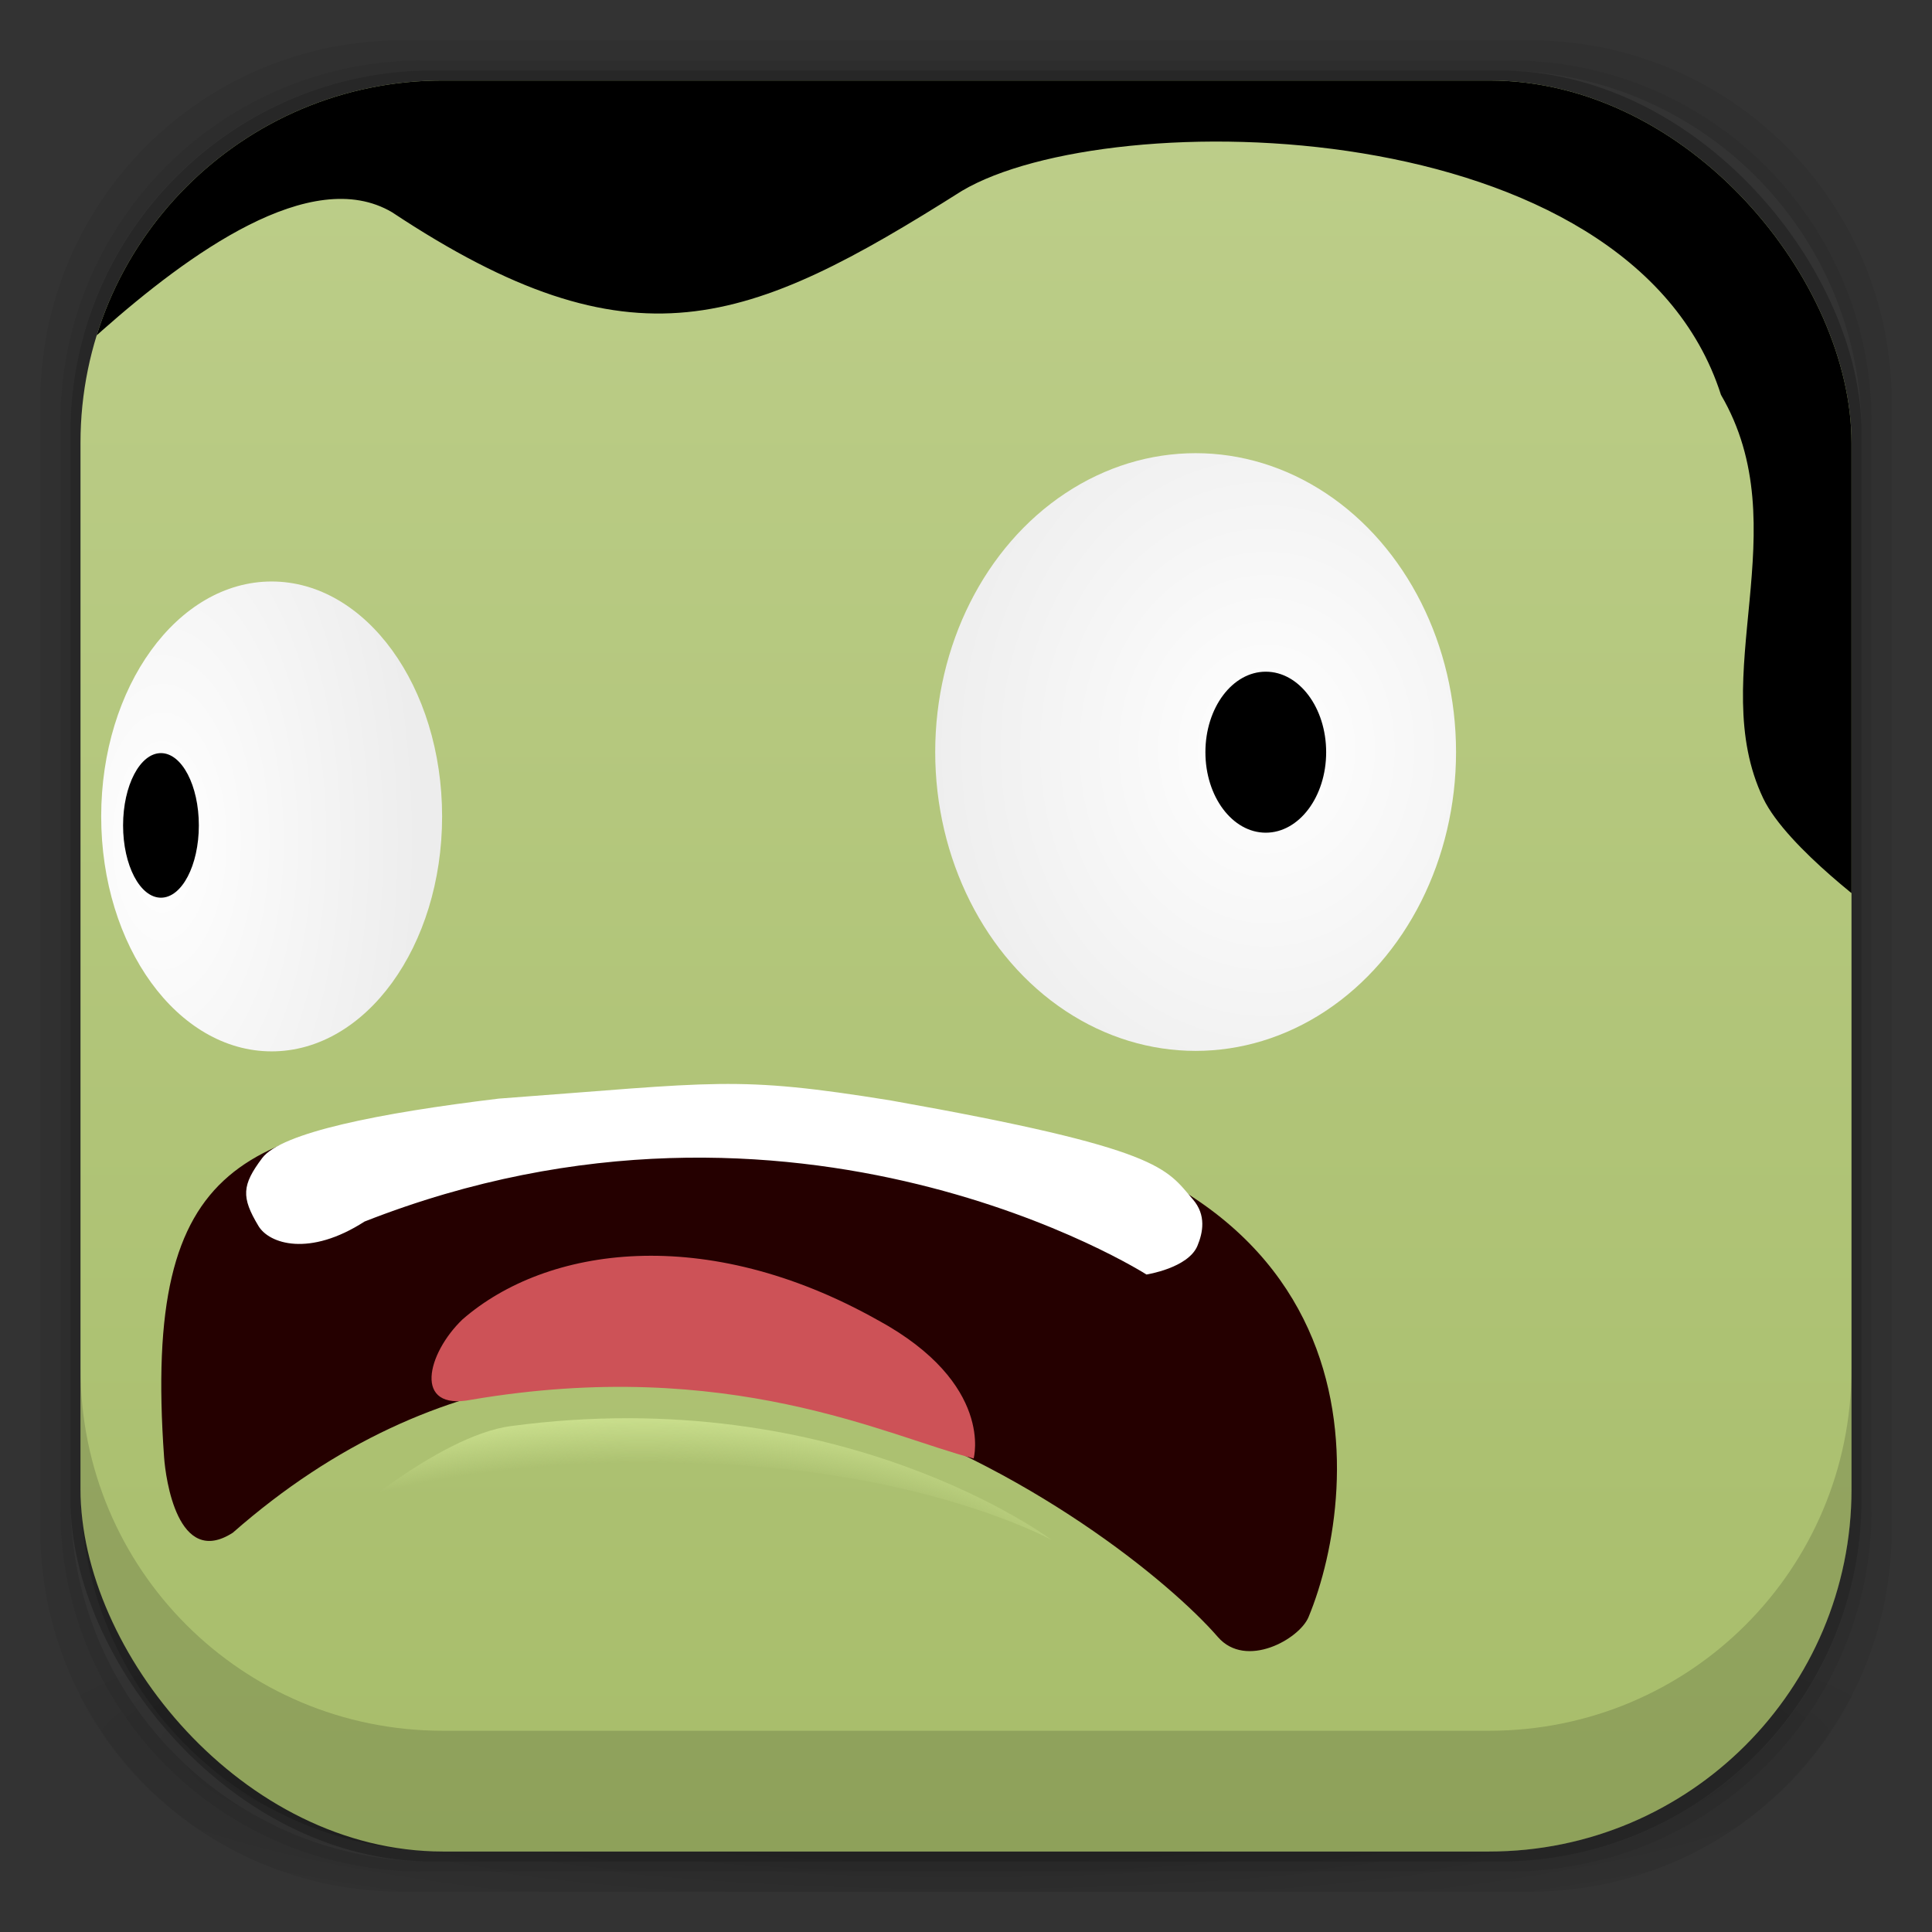 <?xml version="1.0" encoding="UTF-8" standalone="no"?>
<!-- Created with Inkscape (http://www.inkscape.org/) -->

<svg
   xmlns:dc="http://purl.org/dc/elements/1.1/"
   xmlns:cc="http://creativecommons.org/ns#"
   xmlns:rdf="http://www.w3.org/1999/02/22-rdf-syntax-ns#"
   xmlns:svg="http://www.w3.org/2000/svg"
   xmlns="http://www.w3.org/2000/svg"
   xmlns:xlink="http://www.w3.org/1999/xlink"
   xmlns:sodipodi="http://sodipodi.sourceforge.net/DTD/sodipodi-0.dtd"
   xmlns:inkscape="http://www.inkscape.org/namespaces/inkscape"
   width="48"
   height="48"
   id="svg4230"
   version="1.1"
   inkscape:version="0.91 r13725"
   sodipodi:docname="steam_icon_220200.svg">
  <rect width="100%" height="100%" fill="#333333" stroke="none"/>
  <defs
     id="defs4232">
    <linearGradient
       inkscape:collect="always"
       id="linearGradient13486">
      <stop
         id="stop13490"
         offset="0"
         style="stop-color:#d4e996;stop-opacity:0;" />
      <stop
         style="stop-color:#d4e996;stop-opacity:0"
         offset="0.767"
         id="stop13494" />
      <stop
         id="stop13488"
         offset="1"
         style="stop-color:#d4e996;stop-opacity:0.735" />
    </linearGradient>
    <linearGradient
       inkscape:collect="always"
       id="linearGradient13442">
      <stop
         style="stop-color:#ffffff;stop-opacity:1;"
         offset="0"
         id="stop13444" />
      <stop
         style="stop-color:#ededed;stop-opacity:1"
         offset="1"
         id="stop13446" />
    </linearGradient>
    <linearGradient
       id="linearGradient32572">
      <stop
         id="stop32574"
         offset="0"
         style="stop-color:#a7bd6a;stop-opacity:1" />
      <stop
         id="stop32576"
         offset="1"
         style="stop-color:#bdce8a;stop-opacity:1" />
    </linearGradient>
    <linearGradient
       id="linearGradient4524">
      <stop
         style="stop-color:#a7bd6a;stop-opacity:1"
         offset="0"
         id="stop4526" />
      <stop
         style="stop-color:#b5c583;stop-opacity:1"
         offset="1"
         id="stop4528" />
    </linearGradient>
    <linearGradient
       id="linearGradient4243">
      <stop
         style="stop-color:#000000;stop-opacity:1;"
         offset="0"
         id="stop4245" />
      <stop
         style="stop-color:#000000;stop-opacity:0;"
         offset="1"
         id="stop4247" />
    </linearGradient>
    <radialGradient
       inkscape:collect="always"
       xlink:href="#linearGradient4243"
       id="radialGradient4274"
       gradientUnits="userSpaceOnUse"
       gradientTransform="matrix(1.043,0,0,0.196,-1.043,35.185)"
       cx="24"
       cy="42.5"
       fx="24"
       fy="42.5"
       r="23" />
    <linearGradient
       inkscape:collect="always"
       xlink:href="#linearGradient32572"
       id="linearGradient4530"
       x1="24"
       y1="46"
       x2="24"
       y2="2"
       gradientUnits="userSpaceOnUse" />
    <clipPath
       clipPathUnits="userSpaceOnUse"
       id="clipPath4412">
      <rect
         rx="9"
         ry="9"
         y="2"
         x="2"
         height="44"
         width="44"
         id="rect4414"
         style="fill:url(#linearGradient4416);fill-opacity:1;stroke:none" />
    </clipPath>
    <linearGradient
       inkscape:collect="always"
       xlink:href="#linearGradient4524"
       id="linearGradient4416"
       gradientUnits="userSpaceOnUse"
       x1="24"
       y1="46"
       x2="24"
       y2="2" />
    <radialGradient
       inkscape:collect="always"
       xlink:href="#linearGradient13442"
       id="radialGradient13450"
       cx="31.472"
       cy="18.625"
       fx="31.472"
       fy="18.625"
       r="6.47"
       gradientTransform="matrix(1.362,4.3388271e-7,-5.1688335e-7,1.605,-11.396,-11.281)"
       gradientUnits="userSpaceOnUse" />
    <radialGradient
       inkscape:collect="always"
       xlink:href="#linearGradient13442"
       id="radialGradient13484"
       cx="4.032"
       cy="20.727"
       fx="4.032"
       fy="20.727"
       r="4.235"
       gradientTransform="matrix(1.505,0.001,-0.002,3.015,-1.989,-41.601)"
       gradientUnits="userSpaceOnUse" />
    <radialGradient
       inkscape:collect="always"
       xlink:href="#linearGradient13486"
       id="radialGradient13492"
       cx="15.687"
       cy="49.518"
       fx="15.687"
       fy="49.518"
       r="8.927"
       gradientTransform="matrix(1.532,-0.038,0.013,0.535,-9.461,14.125)"
       gradientUnits="userSpaceOnUse" />
  </defs>
  <sodipodi:namedview
     id="base"
     pagecolor="#ffffff"
     bordercolor="#666666"
     borderopacity="1.0"
     inkscape:pageopacity="0.0"
     inkscape:pageshadow="2"
     inkscape:zoom="10.407728"
     inkscape:cx="32.050623"
     inkscape:cy="25.849618"
     inkscape:document-units="px"
     inkscape:current-layer="layer2"
     showgrid="false"
     inkscape:showpageshadow="false"
     borderlayer="true"
     inkscape:window-width="1920"
     inkscape:window-height="1019"
     inkscape:window-x="0"
     inkscape:window-y="28"
     inkscape:window-maximized="1"
     showguides="false"
     inkscape:guide-bbox="true">
    <inkscape:grid
       type="xygrid"
       id="grid4162" />
    <sodipodi:guide
       position="1,47"
       orientation="46,0"
       id="guide4163" />
    <sodipodi:guide
       position="1,1"
       orientation="0,46"
       id="guide4165" />
    <sodipodi:guide
       position="47,1"
       orientation="-46,0"
       id="guide4167" />
    <sodipodi:guide
       position="47,47"
       orientation="0,-46"
       id="guide4169" />
    <sodipodi:guide
       position="2,46"
       orientation="44,0"
       id="guide4173" />
    <sodipodi:guide
       position="2,2"
       orientation="0,44"
       id="guide4175" />
    <sodipodi:guide
       position="46,2"
       orientation="-44,0"
       id="guide4177" />
    <sodipodi:guide
       position="46,46"
       orientation="0,-44"
       id="guide4179" />
    <sodipodi:guide
       position="3,45"
       orientation="42,0"
       id="guide4183" />
    <sodipodi:guide
       position="45,3"
       orientation="-42,0"
       id="guide4187" />
    <sodipodi:guide
       position="45,45"
       orientation="0,-42"
       id="guide4189" />
    <sodipodi:guide
       position="3,45"
       orientation="42,0"
       id="guide4193" />
    <sodipodi:guide
       position="3,3"
       orientation="0,42"
       id="guide4195" />
    <sodipodi:guide
       position="45,3"
       orientation="-42,0"
       id="guide4197" />
    <sodipodi:guide
       position="45,45"
       orientation="0,-42"
       id="guide4199" />
    <sodipodi:guide
       position="3,10"
       orientation="7,0"
       id="guide4203" />
    <sodipodi:guide
       position="3,3"
       orientation="0,42"
       id="guide4205" />
    <sodipodi:guide
       position="45,3"
       orientation="-7,0"
       id="guide4207" />
    <sodipodi:guide
       position="45,10"
       orientation="0,-42"
       id="guide4209" />
  </sodipodi:namedview>
  <g
     inkscape:groupmode="layer"
     id="layer3"
     inkscape:label="Fake blur shadow"
     style="display:inline"
     sodipodi:insensitive="true">
    <path
       style="opacity:0.06;fill:#000000;fill-opacity:1;stroke:none"
       d="M 10,1 C 5.014,1 1,5.014 1,10 l 0,28 c 0,4.986 4.014,9 9,9 l 28,0 c 4.986,0 9,-4.014 9,-9 L 47,10 C 47,5.014 42.986,1 38,1 L 10,1 z m 0.5,0.5 27,0 c 4.986,0 9,4.014 9,9 l 0,27 c 0,4.986 -4.014,9 -9,9 l -27,0 c -4.986,0 -9,-4.014 -9,-9 l 0,-27 c 0,-4.986 4.014,-9 9,-9 z"
       id="rect3829"
       inkscape:connector-curvature="0" />
    <path
       style="opacity:0.12;fill:#000000;fill-opacity:1;stroke:none"
       d="m 10.5,1.5 c -4.986,0 -9,4.014 -9,9 l 0,27 c 0,4.986 4.014,9 9,9 l 27,0 c 4.986,0 9,-4.014 9,-9 l 0,-27 c 0,-4.986 -4.014,-9 -9,-9 l -27,0 z m 0.25,0.25 26.5,0 c 4.986,0 9,4.014 9,9 l 0,26.5 c 0,4.986 -4.014,9 -9,9 l -26.5,0 c -4.986,0 -9,-4.014 -9,-9 l 0,-26.5 c 0,-4.986 4.014,-9 9,-9 z"
       id="rect3827"
       inkscape:connector-curvature="0" />
    <rect
       style="opacity:0.24;fill:#000000;fill-opacity:1;stroke:none"
       id="rect3038-4"
       width="44.5"
       height="44.5"
       x="1.75"
       y="1.75"
       ry="9"
       rx="9" />
  </g>
  <g
     inkscape:groupmode="layer"
     id="layer6"
     inkscape:label="Blob"
     style="display:inline"
     sodipodi:insensitive="true">
    <path
       style="opacity:0.3;fill:url(#radialGradient4274);fill-opacity:1;stroke:none"
       d="M 1.031,39 C 1.519,43.519 5.347,47 10,47 l 28,0 c 4.653,0 8.481,-3.481 8.969,-8 l -45.938,0 z"
       id="rect4241"
       inkscape:connector-curvature="0" />
  </g>
  <g
     inkscape:groupmode="layer"
     id="layer2"
     inkscape:label="Baseplate"
     style="display:inline">
    <rect
       style="fill:url(#linearGradient4530);fill-opacity:1;stroke:none"
       id="rect3038"
       width="44"
       height="44"
       x="2"
       y="2"
       ry="9"
       rx="9" />
    <ellipse
       style="opacity:0.046;fill:#cfcfcf;fill-opacity:0.808;stroke:none"
       id="path4323"
       cx="-61"
       cy="9"
       rx="2"
       ry="3" />
    <path
       style="fill:#250000;fill-opacity:1;fill-rule:evenodd;stroke:none;stroke-width:1px;stroke-linecap:butt;stroke-linejoin:miter;stroke-opacity:1"
       d="m 22.055,27.586 c 12.596,0.855 11.772,9.413 10.455,12.59 -0.226,0.546 -1.555,1.298 -2.252,0.495 C 27.877,37.929 16.059,29.055 5.784,38.08 4.412,38.964 4.114,36.724 4.077,36.207 3.535,28.632 6.124,28.079 12.39,27.428 c 0,0 3.257,-0.319 4.75,-0.367 1.654,-0.052 4.916,0.525 4.916,0.525 z"
       id="path4348"
       inkscape:connector-curvature="0"
       sodipodi:nodetypes="csscscsc" />
    <path
       sodipodi:nodetypes="cssccsscc"
       inkscape:connector-curvature="0"
       id="path4362"
       d="m 22.143,27.343 c 6.745,1.198 6.823,1.684 7.492,2.453 0.34,0.391 0.251,0.829 0.115,1.156 -0.23,0.553 -1.266,0.713 -1.266,0.713 0,0 -8.671,-5.54 -19.427,-1.316 -1.371,0.883 -2.368,0.555 -2.635,0.111 -0.432,-0.718 -0.413,-1.015 0.092,-1.688 0.472,-0.629 2.892,-1.118 5.877,-1.477 5.454,-0.403 5.852,-0.581 9.754,0.048 z"
       style="fill:#ffffff;fill-opacity:1;fill-rule:evenodd;stroke:none;stroke-width:1px;stroke-linecap:butt;stroke-linejoin:miter;stroke-opacity:1" />
    <ellipse
       ry="5.837"
       rx="4.235"
       cy="20.284"
       cx="6.749"
       id="ellipse32550"
       style="opacity:1;fill:url(#radialGradient13484);fill-opacity:1;stroke:none" />
    <ellipse
       style="opacity:1;fill:#000000;fill-opacity:1;stroke:none;stroke-opacity:1"
       id="path4350"
       cx="3.999"
       cy="20.507"
       rx="0.941"
       ry="1.796" />
    <ellipse
       ry="7.425"
       rx="6.47"
       cy="18.684"
       cx="29.705"
       id="ellipse32562"
       style="opacity:1;fill:url(#radialGradient13450);fill-opacity:1;stroke:none" />
    <ellipse
       style="opacity:1;fill:#000000;fill-opacity:1;stroke:none;stroke-opacity:1"
       id="path4352"
       cx="31.448"
       cy="18.688"
       rx="1.5"
       ry="2" />
    <path
       sodipodi:nodetypes="csccc"
       inkscape:connector-curvature="0"
       id="path4378"
       d="m 21.817,32.802 c 2.89,1.579 2.373,3.433 2.373,3.433 -2.138,-0.548 -6.071,-2.549 -12.48,-1.459 -1.46,0.287 -1.101,-1.151 -0.219,-1.996 2.087,-1.817 6.04,-2.389 10.326,0.023 z"
       style="fill:#cd5257;fill-opacity:1;fill-rule:evenodd;stroke:none;stroke-width:1px;stroke-linecap:butt;stroke-linejoin:miter;stroke-opacity:1" />
    <path
       style="fill:#000000;fill-opacity:1;fill-rule:evenodd;stroke:none;stroke-width:1px;stroke-linecap:butt;stroke-linejoin:miter;stroke-opacity:1"
       d="M 0.962,8.918 C -2.514,14.276 5.712,2.889 9.743,5.275 c 5.981,3.962 8.839,2.828 14.159,-0.535 3.661,-2.167 16.592,-2.004 18.855,5.07 1.94,3.316 -0.397,6.991 1.049,10.023 0.591,1.24 2.914,2.914 2.914,2.914 l -0.233,-25.641 -38.695,1.282 z"
       id="path4380"
       inkscape:connector-curvature="0"
       sodipodi:nodetypes="scccscccs"
       clip-path="url(#clipPath4412)" />
    <path
       style="opacity:1;fill:url(#radialGradient13492);fill-opacity:1;fill-rule:evenodd;stroke:none;stroke-width:1px;stroke-linecap:butt;stroke-linejoin:miter;stroke-opacity:1"
       d="m 12.694,35.431 c 8.207,-1.104 13.432,2.828 13.432,2.828 0,0 -3.357,-1.853 -9.283,-1.912 -6.431,-0.064 -8.571,1.646 -8.571,1.646 0,0 2.578,-2.315 4.422,-2.563 z"
       id="path32510"
       inkscape:connector-curvature="0"
       sodipodi:nodetypes="scscs" />
    <ellipse
       style="opacity:1;fill:none;fill-opacity:1;stroke:none"
       id="path13438"
       cx="26.021"
       cy="24.017"
       rx="4.076"
       ry="0.408" />
  </g>
  <g
     inkscape:label="Symbol"
     inkscape:groupmode="layer"
     id="layer1"
     transform="translate(0,-1004.362)"
     style="display:inline" />
  <g
     inkscape:groupmode="layer"
     id="layer4"
     inkscape:label="Inset"
     sodipodi:insensitive="true"
     style="display:inline">
    <path
       style="opacity:0.15;fill:#000000;fill-opacity:1;stroke:none"
       d="m 2,34 0,3 c 0,4.986 4.014,9 9,9 l 26,0 c 4.986,0 9,-4.014 9,-9 l 0,-3 c 0,4.986 -4.014,9 -9,9 L 11,43 C 6.014,43 2,38.986 2,34 z"
       id="rect3038-42"
       inkscape:connector-curvature="0" />
  </g>
  <g
     inkscape:groupmode="layer"
     id="layer7"
     inkscape:label="Baseshape"
     sodipodi:insensitive="true"
     style="display:none">
    <rect
       rx="9"
       ry="9"
       y="2"
       x="2"
       height="44"
       width="44"
       id="rect4169"
       style="fill:#abe1ad;fill-opacity:1;stroke:none;display:inline" />
  </g>
</svg>
